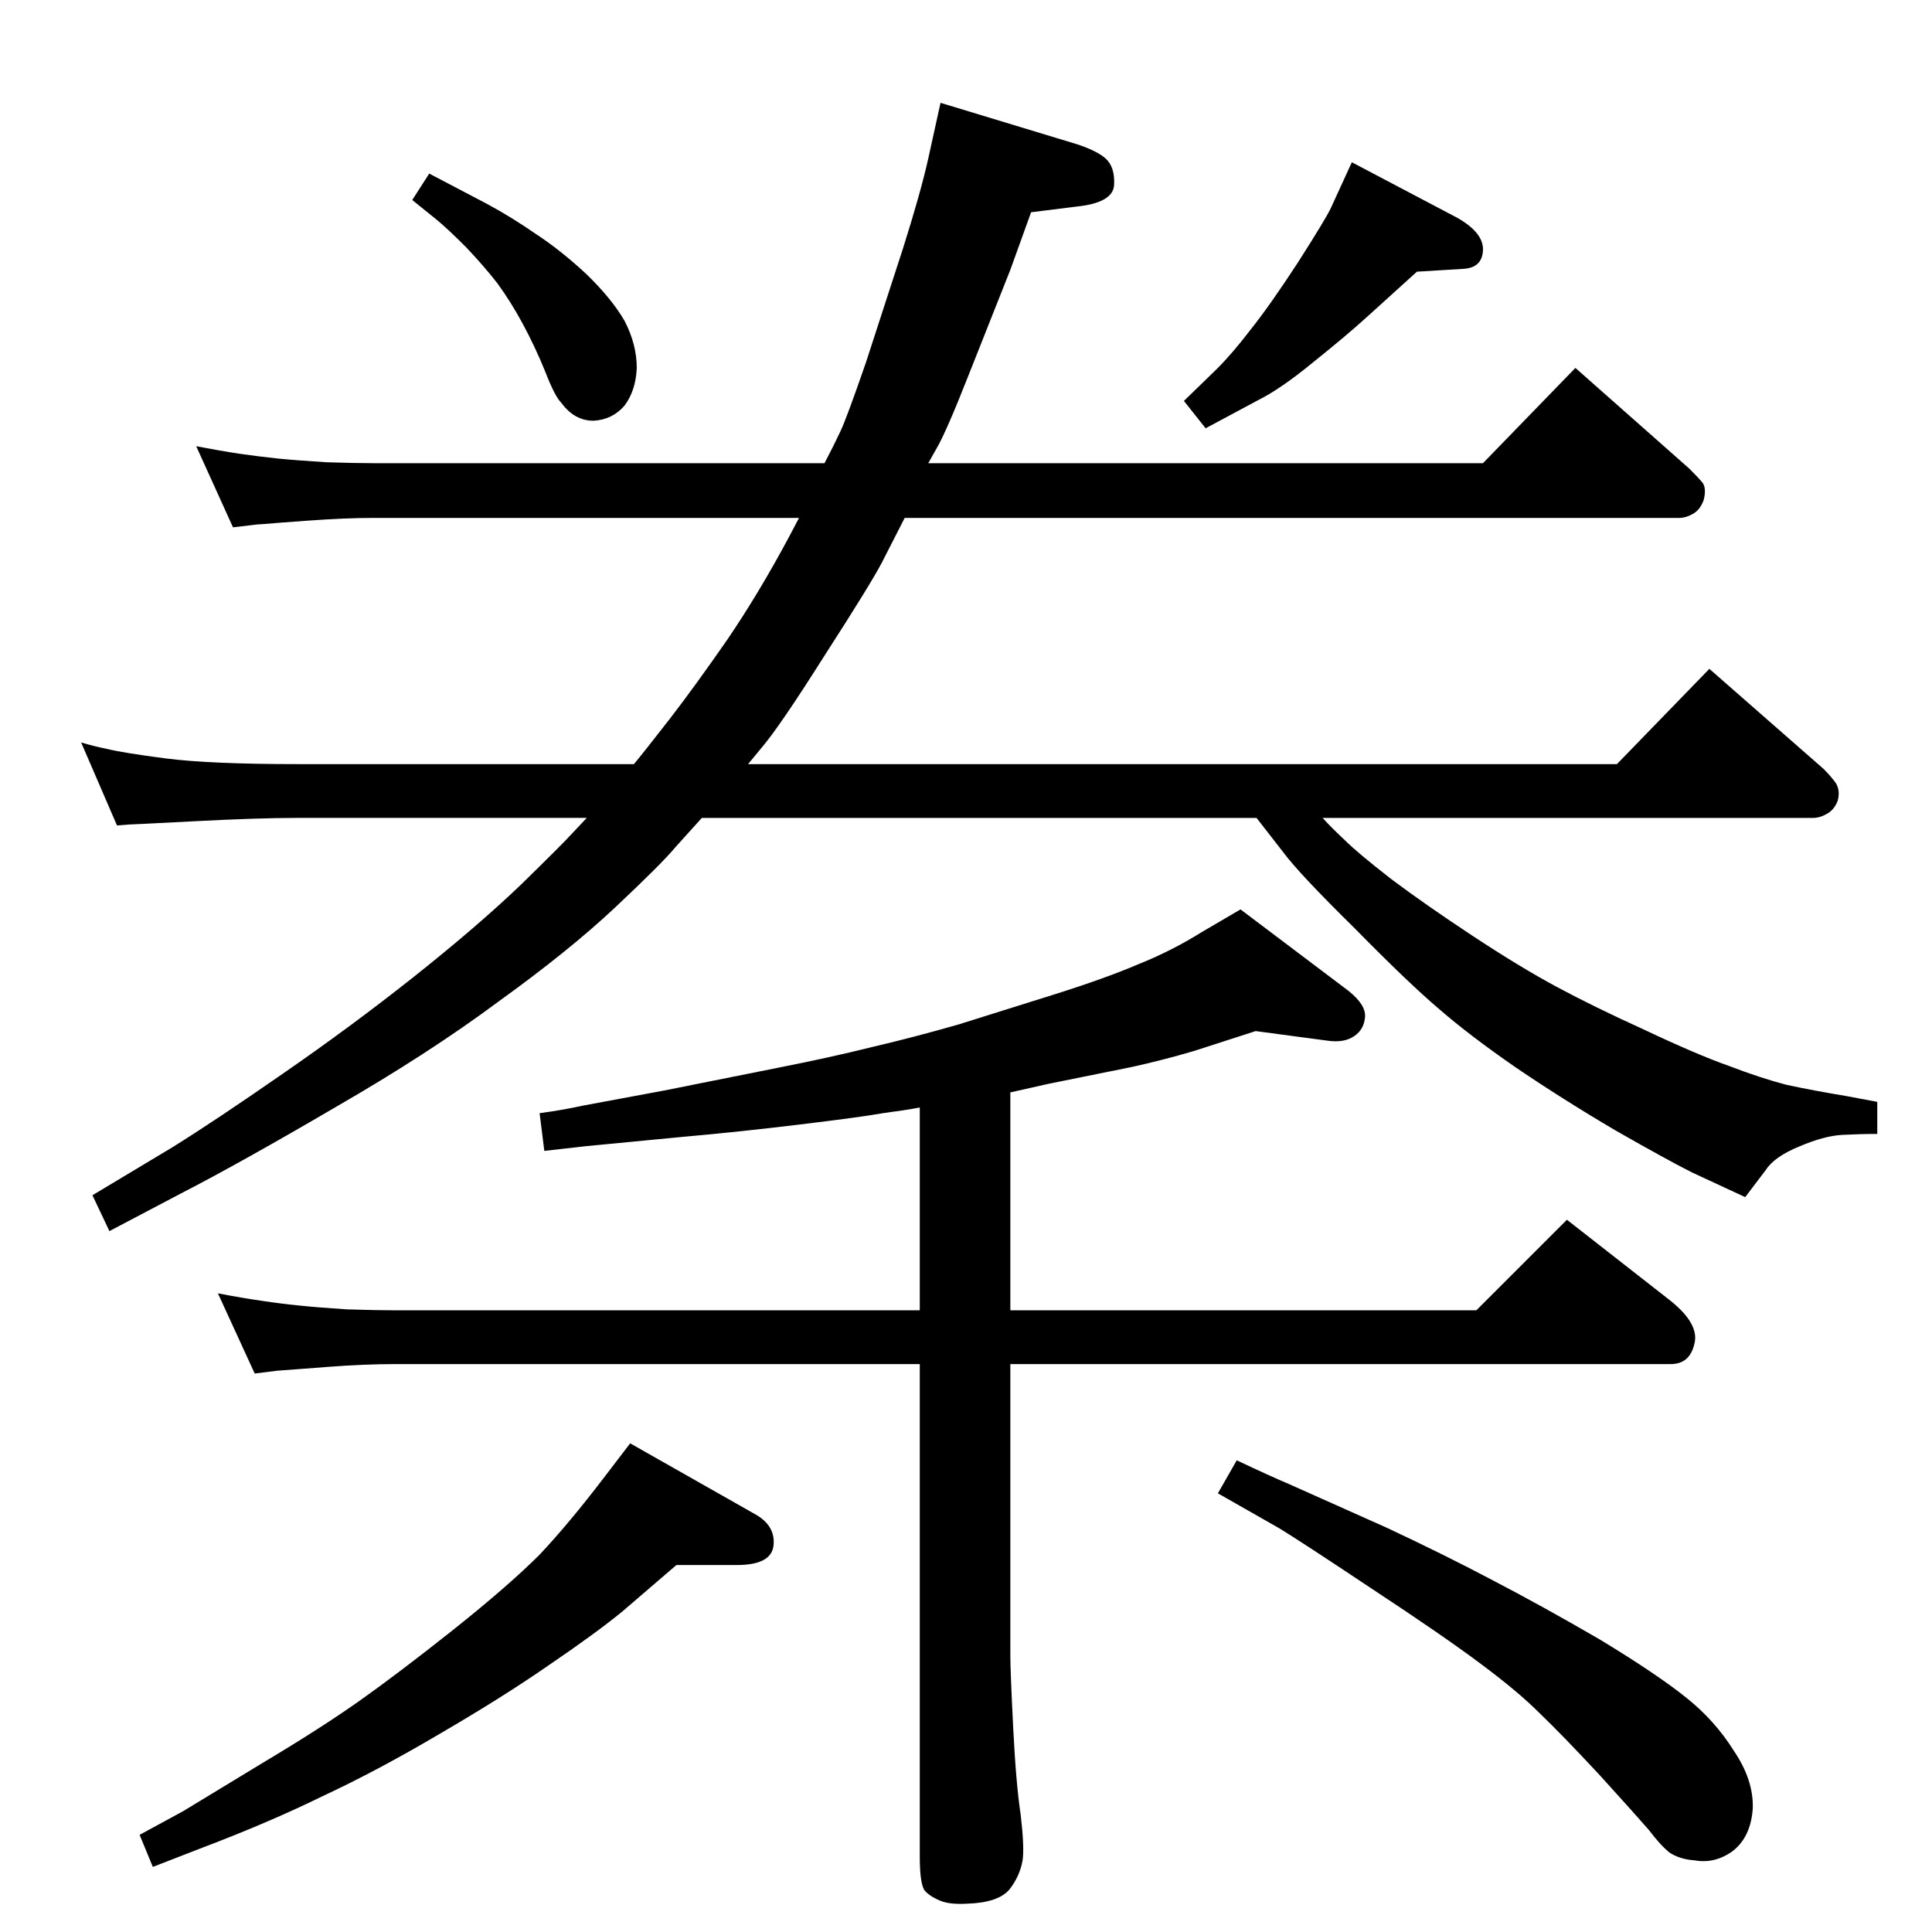 <?xml version="1.0" standalone="no"?>
<!DOCTYPE svg PUBLIC "-//W3C//DTD SVG 1.1//EN" "http://www.w3.org/Graphics/SVG/1.1/DTD/svg11.dtd" >
<svg xmlns="http://www.w3.org/2000/svg" xmlns:xlink="http://www.w3.org/1999/xlink" version="1.1" viewBox="0 -410 2048 2048">
  <g transform="matrix(1 0 0 -1 0 1638)">
   <path fill="currentColor"
d="M622 1181h-306q-42 0 -109 -3.5t-70 -3.5l-13 -1l-38 88q13 -4 28 -7q16 -4 62 -10q47 -6 140 -6h356q10 12 38 48q27 35 61 84q34 50 66 110l10 19h-451q-30 0 -71 -3l-27 -2q-24 -2 -26 -2l-25 -3l-39 86q26 -5 46 -8q21 -3 40 -5q20 -2 52 -4q31 -1 50 -1h478
q10 19 17 34t27 73l39 120q19 60 27 96l13 59l145 -44q21 -7 30 -15q10 -9 9 -28t-40 -23l-48 -6l-22 -61l-44 -111q-24 -61 -34 -78l-9 -16h588l98 101l121 -107q10 -10 14 -15q4 -6 1 -18q-4 -11 -12 -15q-7 -4 -14 -4h-821l-24 -47q-12 -23 -61 -99q-48 -76 -67 -98
l-14 -17h921l98 101l121 -106q8 -8 13 -15q5 -8 2 -19q-4 -10 -12 -14q-7 -4 -14 -4h-520q10 -11 24 -24q13 -13 49 -41q36 -27 86 -60t89 -54t94 -46q55 -26 89 -38q34 -13 61 -20q28 -6 64 -12l32 -6v-34q-18 0 -37 -1t-45 -12q-27 -11 -36 -25l-22 -29l-56 26
q-26 13 -82 45q-56 33 -106 67q-49 34 -80 61q-32 27 -90 86q-59 58 -76 81l-28 36h-588l-28 -31q-14 -17 -64 -64q-49 -46 -124 -100q-74 -55 -173 -112q-99 -58 -163 -91l-76 -40l-18 38l85 51q45 28 117 78q71 49 138 102q68 54 114 98q45 44 54 54zM455 1864l61 -32
q26 -14 52 -32q26 -17 53 -42q27 -26 41 -50q13 -25 13 -50q-1 -24 -13 -40q-13 -15 -33 -16q-20 0 -34 19q-7 7 -17 33q-11 27 -24 51t-27 43q-14 18 -33 38q-20 20 -31 29l-26 21zM1502 1760l-53 -48q-22 -20 -57 -48q-34 -28 -58 -40l-56 -30l-23 29l35 34q17 17 36 42
q20 25 50 71q30 47 35 58l22 48l112 -59q28 -16 27 -34.5t-21 -19.5zM1311 500q36 -17 55 -25l103 -46q62 -29 113 -56q52 -27 114 -63q61 -37 92 -62q30 -24 50 -56q21 -31 20 -61q-2 -30 -21 -45q-19 -14 -41 -10q-15 1 -26 8q-10 8 -22 24q-13 15 -52 58q-40 43 -64 66
q-23 23 -62 52q-40 30 -116 80q-75 50 -98 64l-65 37zM717 389l-57 -49q-28 -23 -78 -57q-49 -34 -116 -73q-66 -39 -124 -66q-57 -28 -131 -56l-49 -19l-14 34l46 25l84 51q62 37 103 66t99 75q59 47 92 80q32 34 70 84l26 34l134 -76q20 -12 18 -32q-2 -21 -39 -21h-64z
M975 874q-16 -3 -39 -6q-22 -4 -88 -12t-123 -13l-104 -10l-44 -5l-5 40q23 3 46 8l86 16l120 24q56 11 100 22q43 10 92 24l102 32q54 17 89 32q35 14 67 34l41 24l114 -86q19 -15 18 -28t-11 -20q-11 -8 -30 -5l-75 10l-65 -21q-34 -10 -66 -17l-89 -18l-40 -9v-231h494
l96 96l110 -86q31 -25 25 -46q-5 -21 -25 -21h-700v-309q0 -16 3 -76t8 -93q4 -34 2 -48q-3 -17 -14 -31q-12 -14 -45 -15q-18 -1 -28 3t-16 10t-6 37v522h-556q-33 0 -72 -3l-26 -2q-26 -2 -27 -2l-24 -3l-39 85q26 -5 47 -8q20 -3 40 -5q19 -2 50 -4q32 -1 51 -1h556v215z
" />
  </g>

</svg>
